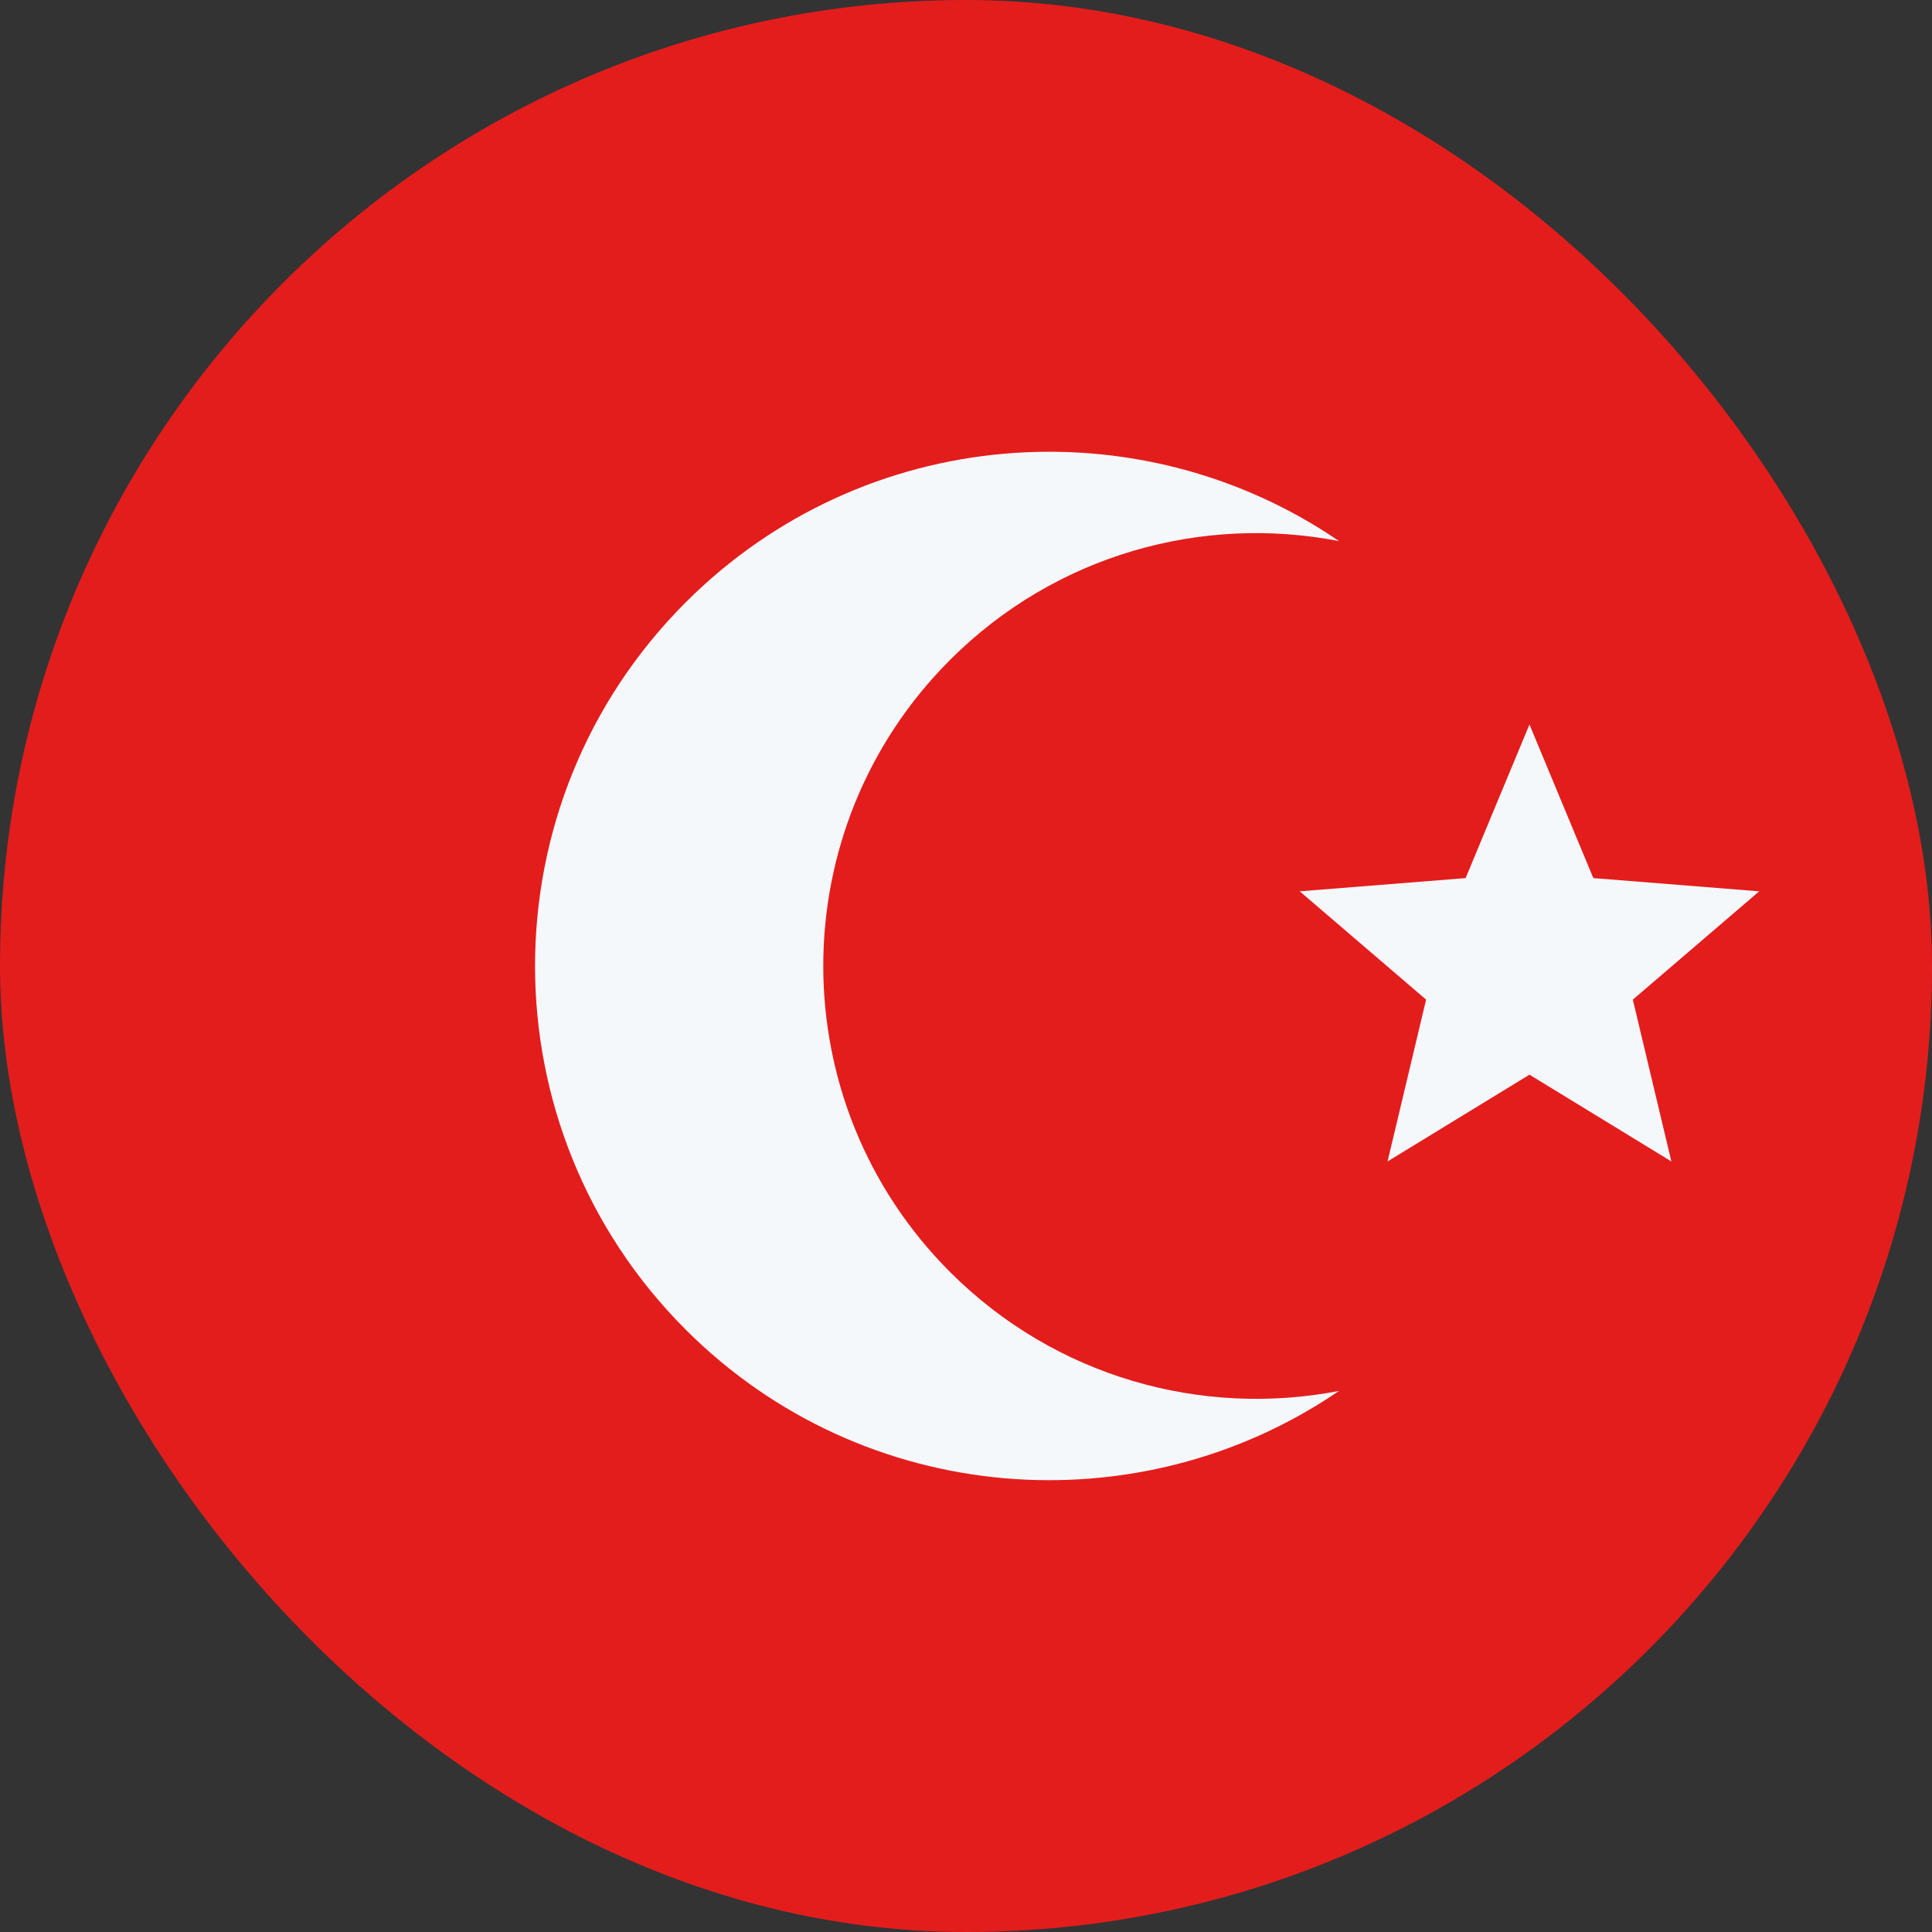 <svg width="20" height="20" viewBox="0 0 20 20" fill="none" xmlns="http://www.w3.org/2000/svg">
<rect x="0" y="0" width="20" height="20" fill="#333333" stroke="none"/>
<rect width="20" height="20" rx="10" fill="#E31D1C"/>
<path fill-rule="evenodd" clip-rule="evenodd" d="M13.861 14.399C12.448 14.672 10.929 14.262 9.835 13.168C8.085 11.418 8.085 8.581 9.835 6.831C10.929 5.737 12.448 5.327 13.861 5.601C11.788 4.184 8.937 4.396 7.098 6.236C5.019 8.314 5.019 11.685 7.098 13.764C8.937 15.603 11.788 15.815 13.861 14.399Z" fill="#F5F8FB"/>
<path d="M15.833 7.5L16.494 9.09L18.211 9.227L16.903 10.348L17.302 12.023L15.833 11.125L14.364 12.023L14.763 10.348L13.455 9.227L15.172 9.09L15.833 7.5Z" fill="#F5F8FB"/>
</svg>
